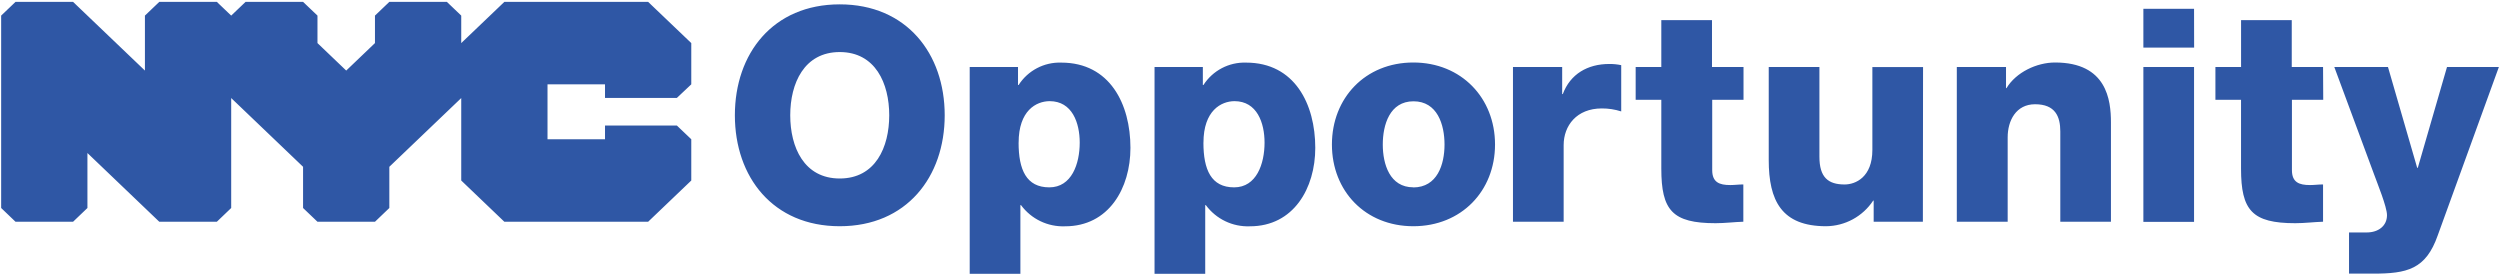 <svg xmlns="http://www.w3.org/2000/svg" viewBox="0 0 694 76"><g fill="#2f57a5" fill-rule="nonzero"><path d="M233.11 1.21C251.65 1.21 262.25 14.87 262.25 32 262.25 49.13 251.65 62.8 233.11 62.8 214.57 62.8 204 49.14 204 32 204 14.86 214.57 1.21 233.11 1.21zM233.11 49.55C243.04 49.55 246.85 40.86 246.85 32 246.85 23.14 243 14.45 233.11 14.45 223.22 14.45 219.37 23.15 219.37 32 219.37 40.85 223.18 49.55 233.11 49.55zM269.19 18.59L282.6 18.59 282.6 23.59 282.77 23.59C285.348 19.58 289.845 17.221 294.61 17.38 308.1 17.38 313.81 28.89 313.81 41.05 313.81 52.23 307.81 62.82 295.68 62.82 290.874 63.015 286.284 60.812 283.43 56.94L283.26 56.94 283.26 76 269.19 76 269.19 18.59zM282.76 39.59C282.76 47.12 284.91 52.01 291.29 52.01 297.5 52.01 299.73 45.47 299.73 39.59 299.73 34.13 297.66 28.08 291.37 28.08 287.65 28.11 282.77 30.68 282.77 39.62L282.76 39.59zM320.5 18.59L333.91 18.59 333.91 23.59 334.08 23.59C336.658 19.58 341.155 17.221 345.92 17.38 359.41 17.38 365.12 28.89 365.12 41.05 365.12 52.23 359.12 62.82 346.99 62.82 342.183 63.017 337.593 60.813 334.74 56.94L334.57 56.94 334.57 76 320.5 76 320.5 18.59zM334.07 39.59C334.07 47.12 336.22 52.01 342.6 52.01 348.81 52.01 351.04 45.47 351.04 39.59 351.04 34.13 348.97 28.08 342.68 28.08 339 28.11 334.08 30.68 334.08 39.62L334.07 39.59zM392.34 17.35C405.67 17.35 415.02 27.2 415.02 40.11 415.02 53.02 405.67 62.8 392.34 62.8 379.01 62.8 369.74 53.03 369.74 40.12 369.74 27.21 379 17.35 392.34 17.35zM392.34 52.03C399 52 401 45.66 401 40.12 401 34.58 399 28.12 392.39 28.12 385.78 28.12 383.86 34.66 383.86 40.12 383.86 45.58 385.8 52 392.34 52L392.34 52.03zM420 18.59L433.66 18.59 433.66 26.12 433.83 26.12C435.9 20.57 440.7 17.76 446.74 17.76 447.852 17.747 448.962 17.858 450.05 18.09L450.05 30.93C448.312 30.372 446.496 30.092 444.67 30.1 437.67 30.1 434.07 34.9 434.07 40.28L434.07 61.55 420 61.55 420 18.59zM484 27.7L475.31 27.7 475.31 47.23C475.31 50.62 477.31 51.37 480.31 51.37 481.55 51.37 482.71 51.2 483.95 51.2L483.95 61.55C481.38 61.63 478.82 61.96 476.25 61.96 464.25 61.96 461.18 58.4 461.18 46.81L461.18 27.7 454.06 27.7 454.06 18.59 461.18 18.59 461.18 5.59 475.25 5.59 475.25 18.59 484 18.59 484 27.7zM533.79 61.55L520.13 61.55 520.13 55.68 520 55.68C517.098 60.084 512.194 62.754 506.92 62.8 494.55 62.8 491 55.68 491 44.42L491 18.59 505.07 18.59 505.07 43.51C505.07 49.22 507.47 51.21 512.07 51.21 515.07 51.21 519.77 49.21 519.77 41.61L519.77 18.61 533.84 18.61 533.79 61.55zM543.21 18.59L556.87 18.59 556.87 24.47 557 24.47C559.65 20.08 565.36 17.35 570.49 17.35 584.85 17.35 586 27.78 586 34L586 61.55 571.94 61.55 571.94 36.47C571.94 32.33 570.53 28.94 564.94 28.94 559.64 28.94 557.33 33.49 557.33 38.13L557.33 61.55 543.21 61.55 543.21 18.59zM609.09 13.21L595 13.21 595 2.45 609.07 2.45 609.09 13.21zM595 18.59L609.07 18.59 609.07 61.59 595 61.59 595 18.59zM644.93 27.7L636.24 27.7 636.24 47.23C636.24 50.62 638.24 51.37 641.24 51.37 642.48 51.37 643.64 51.2 644.88 51.2L644.88 61.55C642.31 61.63 639.75 61.96 637.18 61.96 625.18 61.96 622.11 58.4 622.11 46.81L622.11 27.7 615 27.7 615 18.59 622.12 18.59 622.12 5.59 636.19 5.59 636.19 18.59 644.88 18.59 644.93 27.7zM676.71 65.36C673.4 74.8 668.18 75.96 658.71 75.96L652.09 75.96 652.09 64.53 657 64.53C660.23 64.53 662.63 62.71 662.63 59.73 662.63 57.41 659.9 50.79 659.07 48.47L648 18.59 662.9 18.59 671.01 46.59 671.18 46.59 679.29 18.59 693.69 18.59 676.71 65.36zM187.9 27.18L191.9 23.41 191.9 11.96 179.92.52 140.01.52 128.04 11.96 128.04 4.33 124.05.52 108.08.52 104.09 4.33 104.09 11.96 96.11 19.59 88.13 11.96 88.13 4.33 84.13.52 68.17.52 64.18 4.33 60.19.52 44.22.52 40.23 4.33 40.23 19.59 20.28.52 4.31.52.32 4.33.32 57.74 4.31 61.56 20.28 61.56 24.27 57.74 24.27 42.48 44.22 61.56 60.19 61.56 64.18 57.74 64.18 27.22 84.13 46.3 84.13 57.74 88.13 61.56 104.09 61.56 108.08 57.74 108.08 46.3 128.04 27.22 128.04 50.11 140.01 61.56 179.92 61.56 191.9 50.11 191.9 38.66 187.9 34.85 167.95 34.85 167.95 38.66 151.99 38.66 151.99 23.41 167.95 23.41 167.95 27.18z"></path></g></svg>
